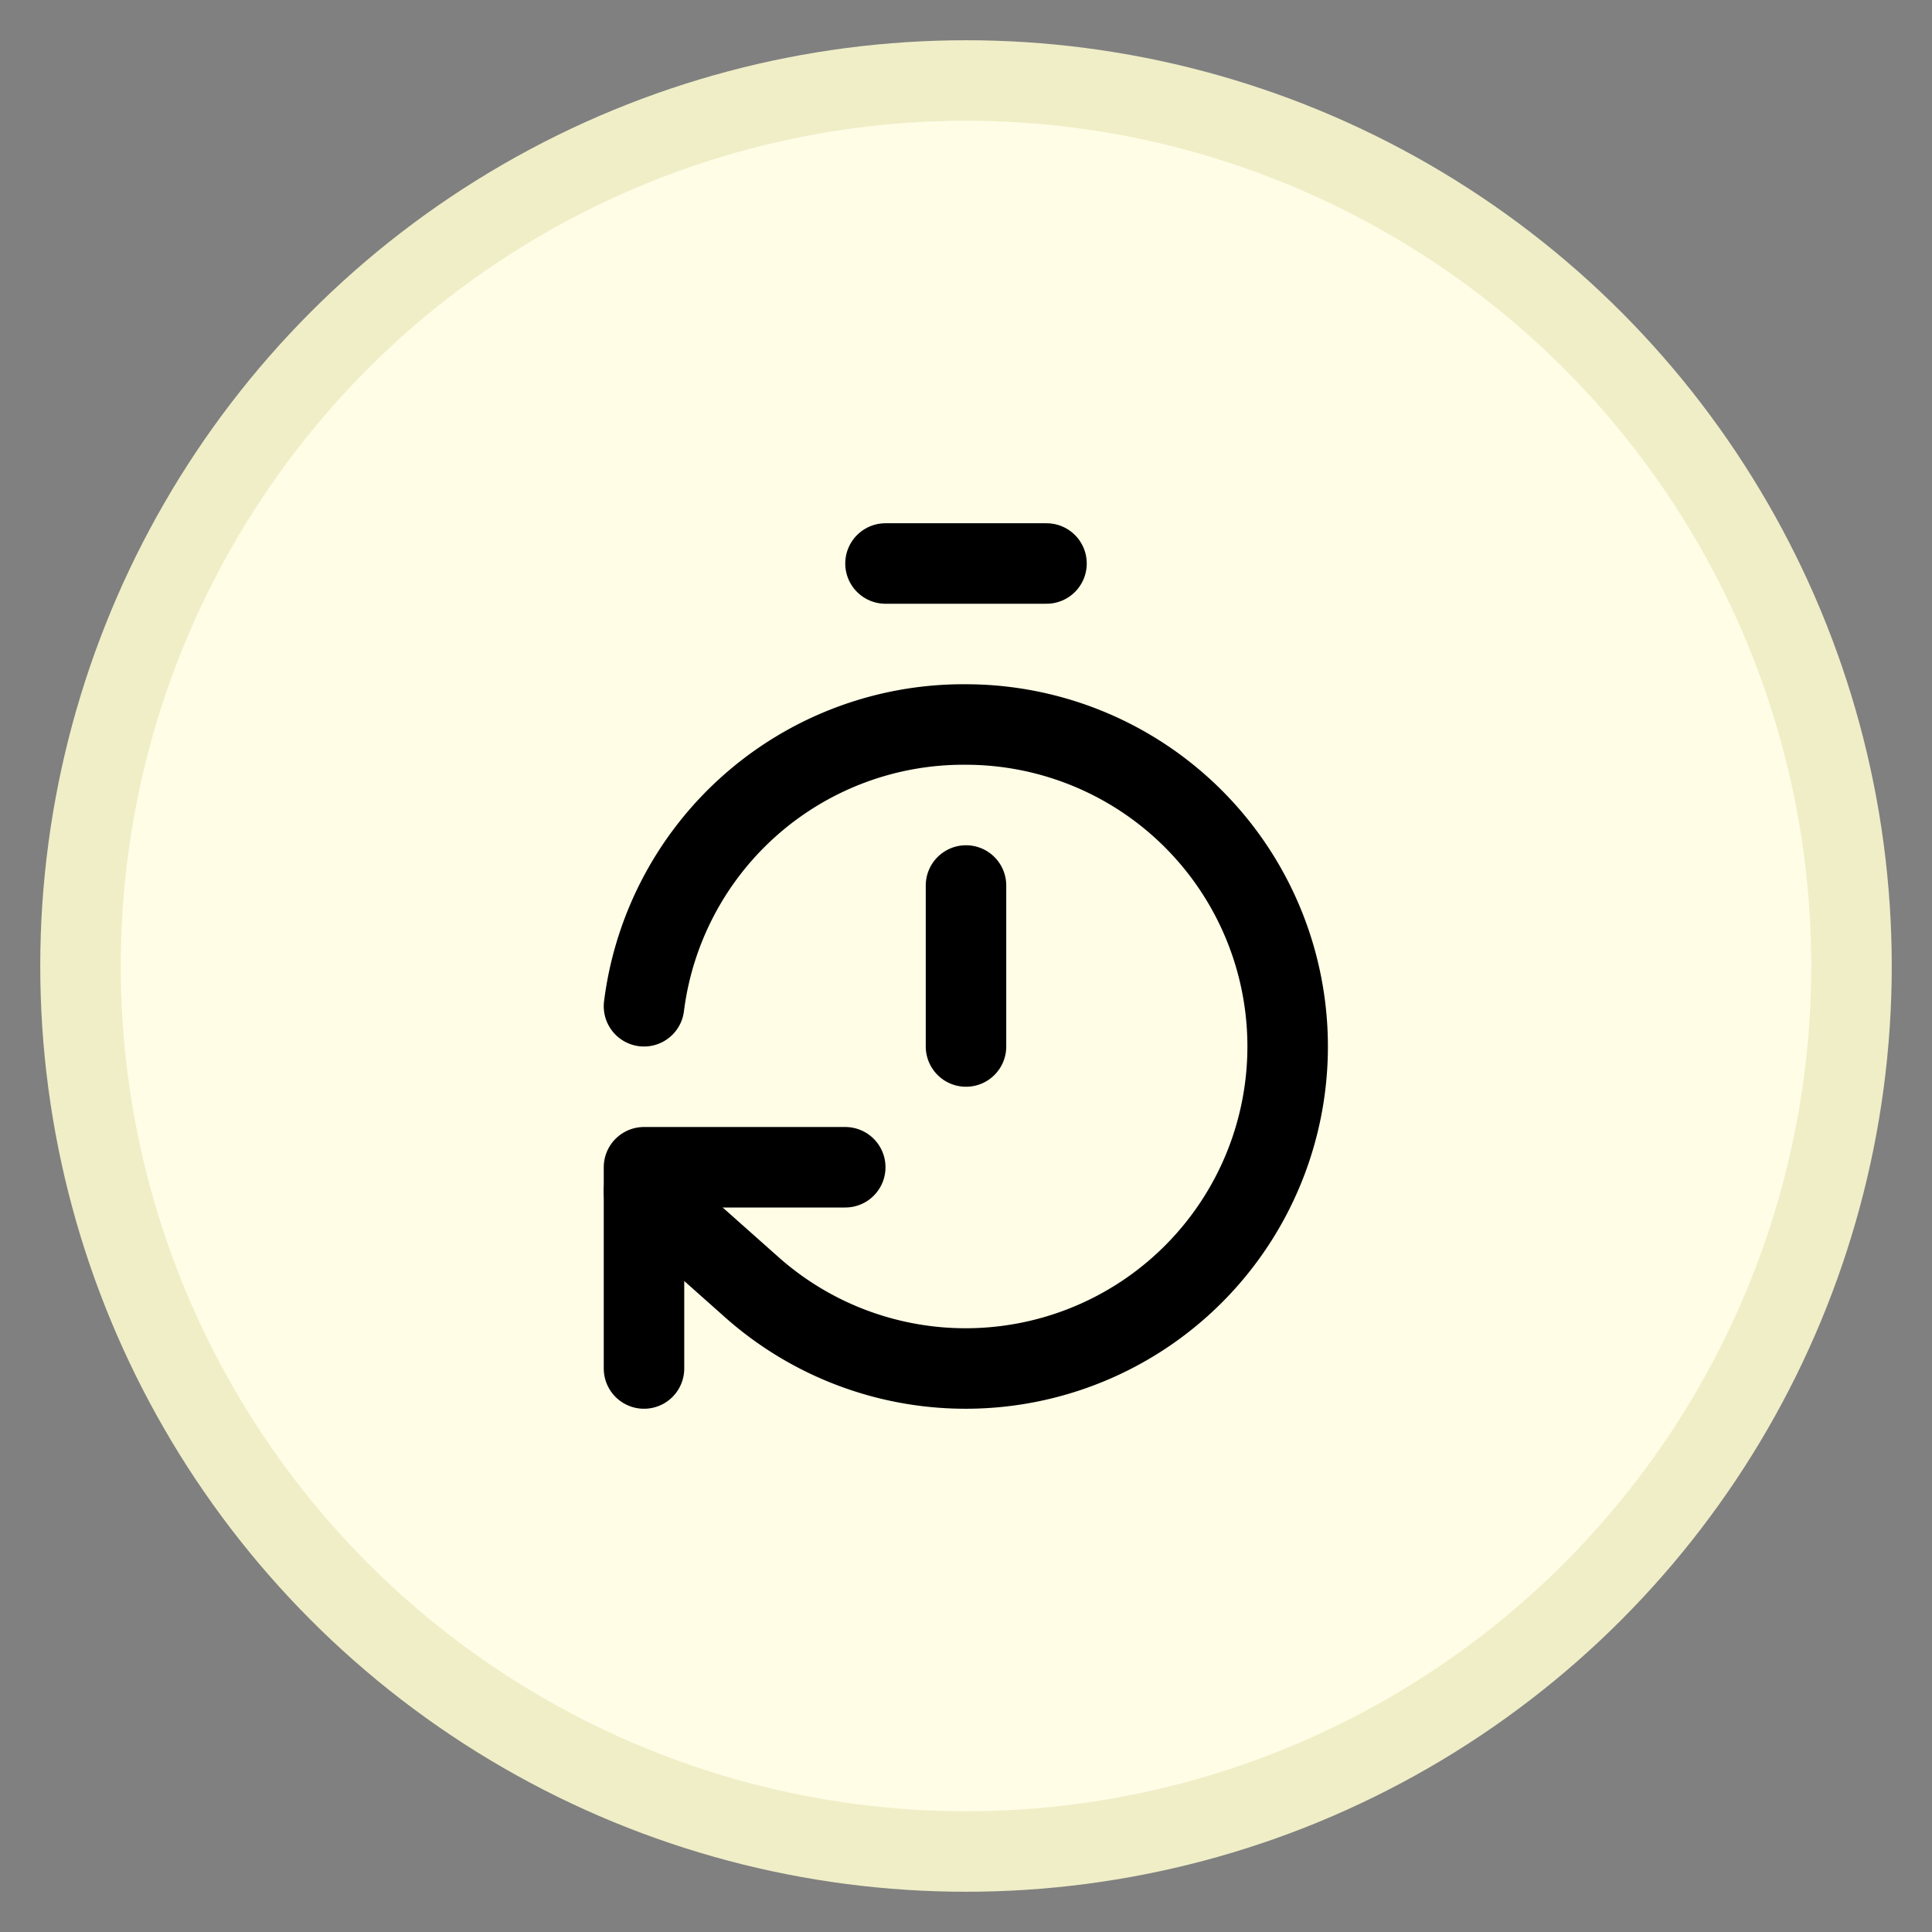 <svg xmlns="http://www.w3.org/2000/svg" width="48" height="48" viewBox="0 0 48 48">
  <rect x="0" y="0" width="48" height="48" fill="#808080" stroke="none"/>
  <circle cx="24" cy="24" r="22" fill="#fffde6" stroke="#f0eec7" stroke-width="2" />
  <g transform="translate(12,12) scale(1.0)">
    <svg xmlns="http://www.w3.org/2000/svg" width="24" height="24"
         viewBox="0 0 24 24" fill="none" stroke="black" stroke-width="2"
         stroke-linecap="round" stroke-linejoin="round">
      <path d="M10 2h4"/>
      <path d="M12 14v-4"/>
      <path d="M4 13a8 8 0 0 1 8-7 8 8 0 1 1-5.3 14L4 17.6"/>
      <path d="M9 17H4v5"/>
    </svg>
  </g>
</svg>

